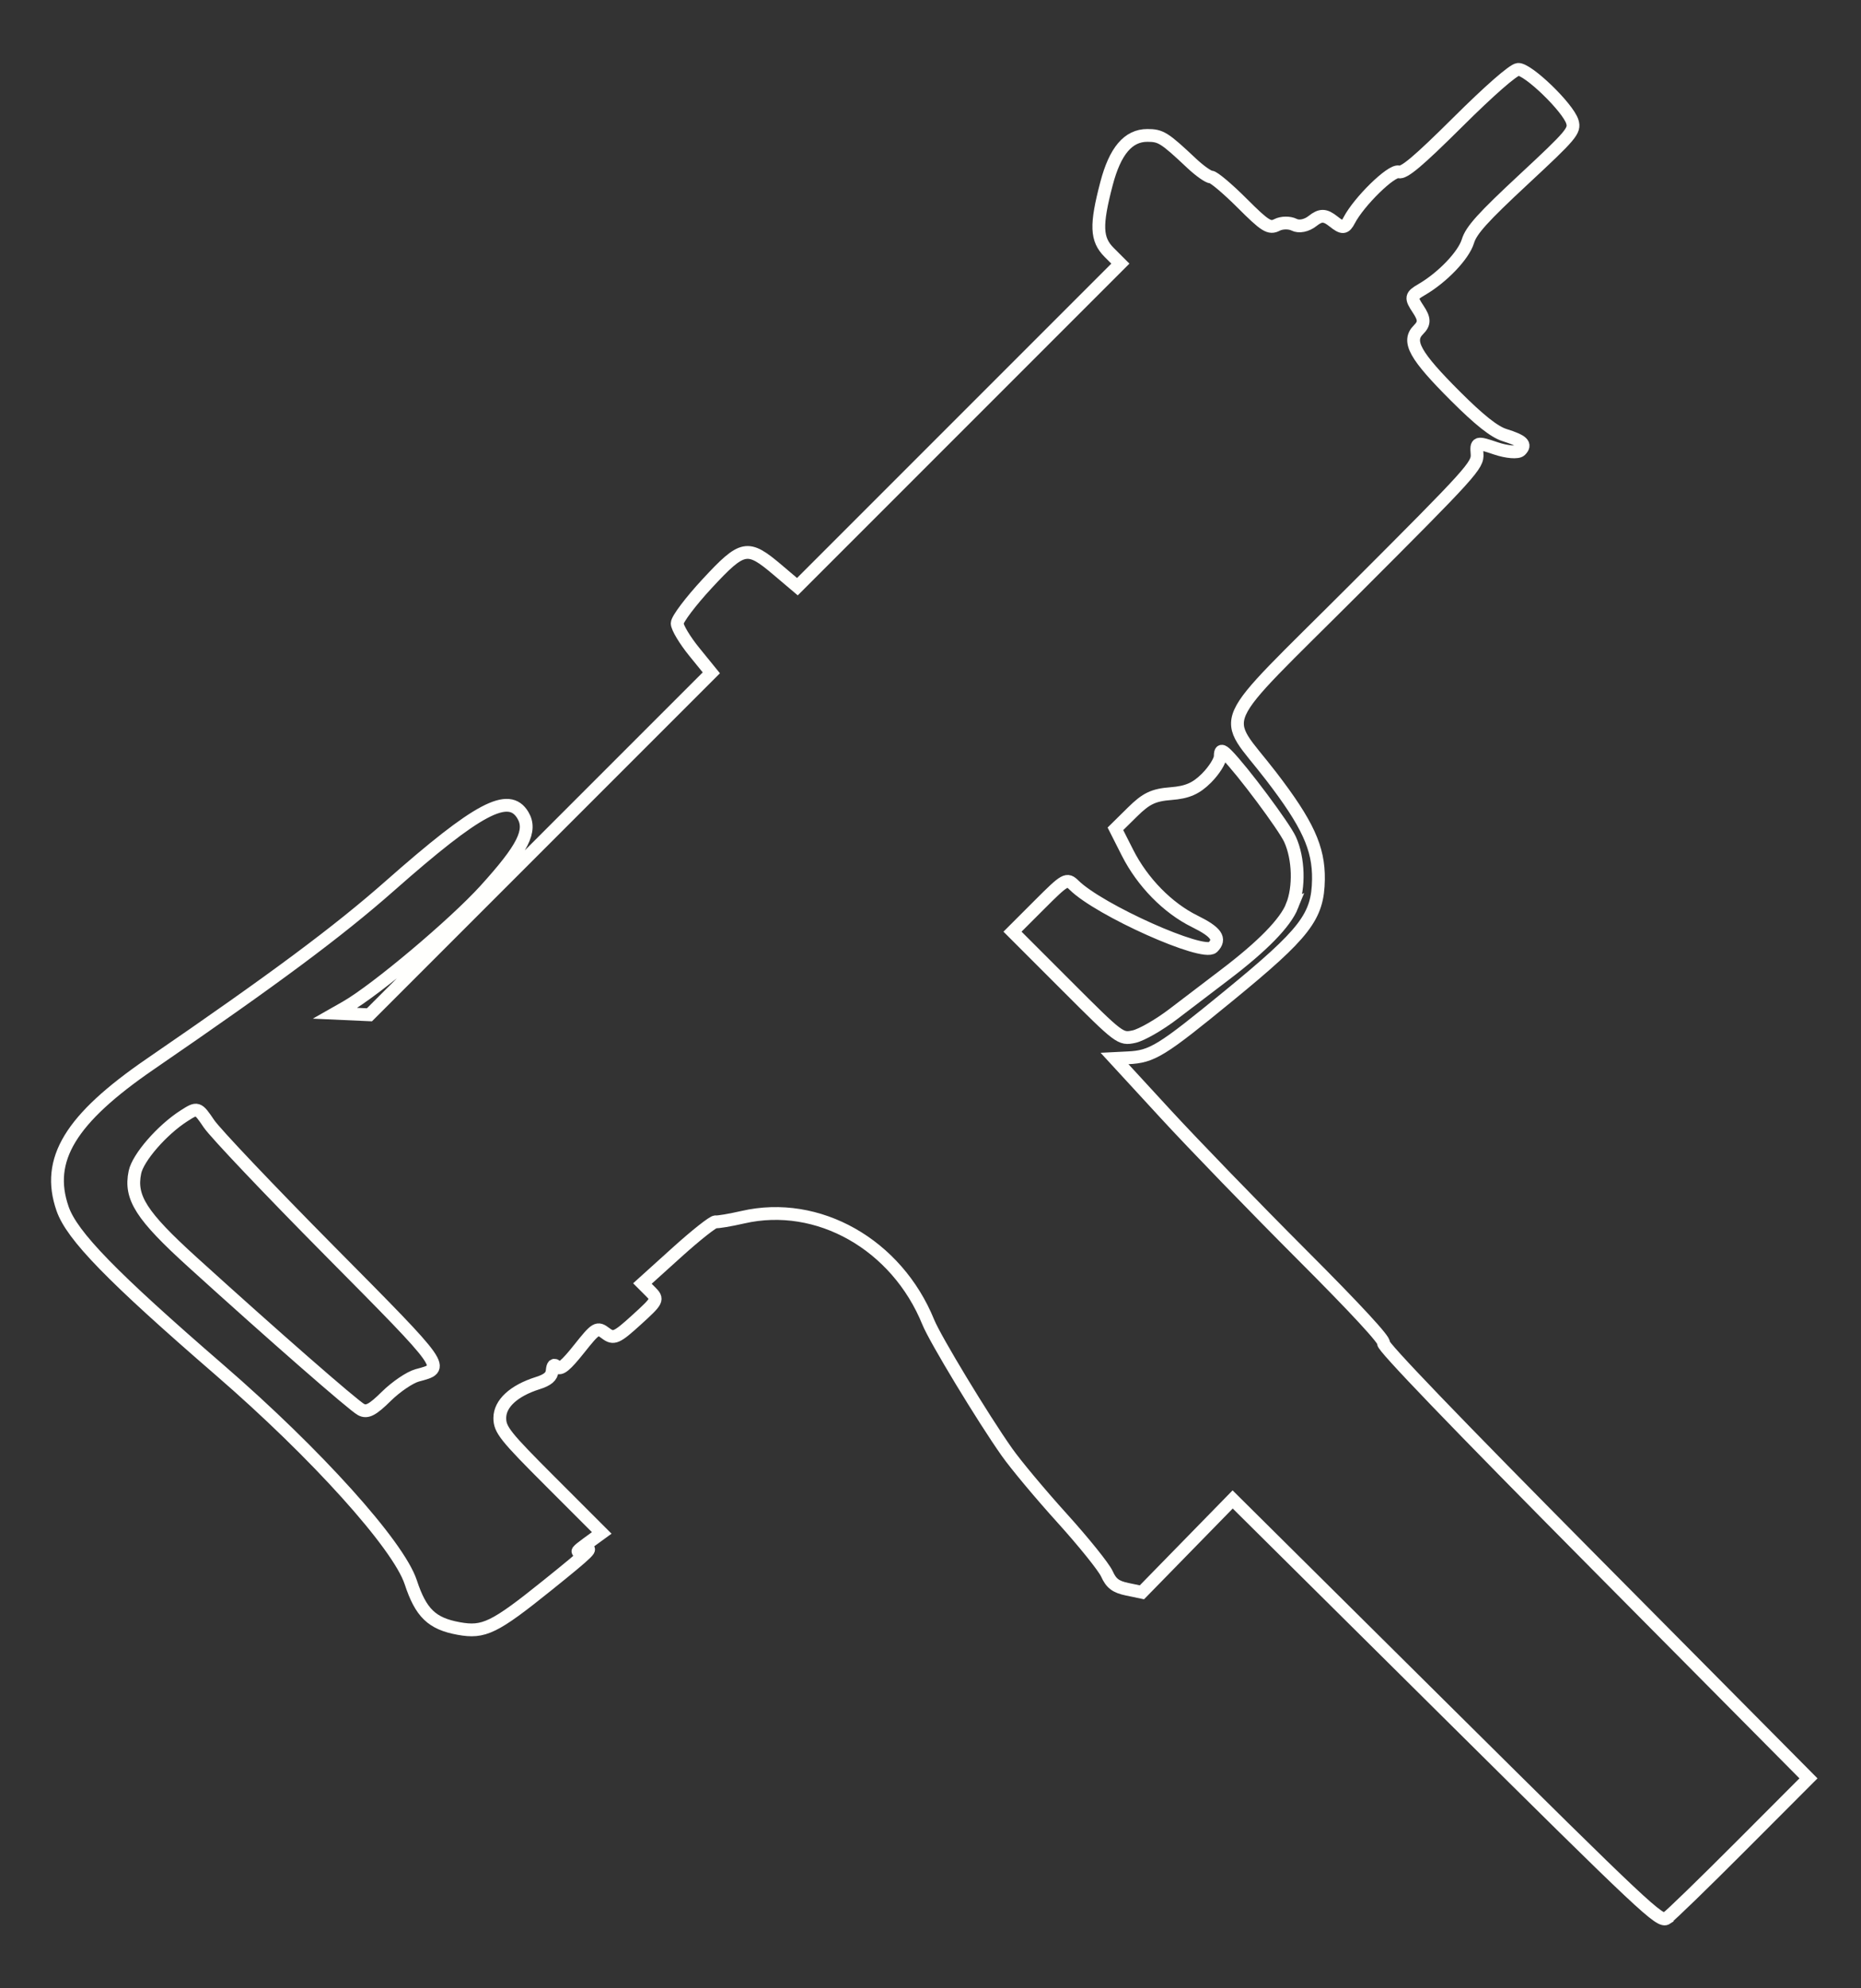 <?xml version="1.0" encoding="UTF-8" standalone="no"?>
<!-- Created with Inkscape (http://www.inkscape.org/) -->

<svg
   xmlns:dc="http://purl.org/dc/elements/1.1/"
   xmlns:cc="http://creativecommons.org/ns#"
   xmlns:rdf="http://www.w3.org/1999/02/22-rdf-syntax-ns#"
   xmlns:svg="http://www.w3.org/2000/svg"
   xmlns="http://www.w3.org/2000/svg"
   xmlns:sodipodi="http://sodipodi.sourceforge.net/DTD/sodipodi-0.dtd"
   width="220"
   height="235"
   viewBox="0 0 58.208 62.177"
   version="1.1"
   id="svg8"   
   sodipodi:docname="mac-10.svg" >
  <rect x="0" y="0" width="58.208" height="62.177" fill="#333333" stroke="none"/>
  <defs
     id="defs2" />
  <sodipodi:namedview
     id="base"
     pagecolor="#000000"
     bordercolor="#666666"
     borderopacity="1.0"
     showgrid="false"
     units="px" />
  <g
     id="layer1"
     transform="translate(0,-234.823)">
    <path
       style="fill:none;stroke:#fffffd;stroke-width:0.4;stroke-opacity:1;stroke-miterlimit:4;stroke-dasharray:none"
       d="m 52.13,294.811 c -0.206,0.138 -0.646,-0.275 -6.898,-6.476 l -6.677,-6.623 -1.419,1.452 -1.419,1.452 -0.461,-0.096 c -0.359,-0.075 -0.499,-0.181 -0.635,-0.482 -0.096,-0.212 -0.725,-0.994 -1.398,-1.738 -0.673,-0.743 -1.451,-1.674 -1.729,-2.069 -0.751,-1.064 -2.242,-3.528 -2.459,-4.062 -0.988,-2.431 -3.448,-3.823 -5.799,-3.283 -0.399,0.091 -0.782,0.156 -0.853,0.144 -0.07,-0.013 -0.614,0.417 -1.209,0.954 l -1.081,0.976 0.254,0.254 c 0.245,0.245 0.229,0.277 -0.437,0.882 -0.624,0.568 -0.717,0.608 -0.967,0.42 -0.263,-0.198 -0.302,-0.175 -0.83,0.488 -0.415,0.521 -0.588,0.663 -0.686,0.564 -0.097,-0.097 -0.138,-0.064 -0.155,0.119 -0.017,0.183 -0.142,0.289 -0.455,0.388 -0.746,0.236 -1.184,0.639 -1.184,1.09 0,0.365 0.161,0.568 1.594,2 l 1.594,1.594 -0.458,0.334 c -0.326,0.238 -0.37,0.3 -0.151,0.218 0.415,-0.156 0.242,0.016 -1.087,1.084 -1.663,1.337 -1.99,1.496 -2.777,1.353 -0.839,-0.152 -1.184,-0.485 -1.501,-1.448 -0.383,-1.163 -2.957,-4.02 -5.971,-6.629 -3.382,-2.927 -4.624,-4.203 -4.919,-5.051 -0.532,-1.532 0.242,-2.807 2.748,-4.526 3.901,-2.676 5.867,-4.138 7.496,-5.575 2.753,-2.428 3.714,-2.938 4.153,-2.205 0.288,0.481 0.012,1.03 -1.175,2.339 -0.971,1.071 -3.421,3.131 -4.358,3.665 l -0.336,0.191 0.535,0.024 0.535,0.024 5.347,-5.347 5.347,-5.347 -0.534,-0.657 c -0.294,-0.361 -0.534,-0.762 -0.534,-0.89 -9.6e-5,-0.128 0.423,-0.689 0.94,-1.246 1.112,-1.197 1.256,-1.225 2.199,-0.427 l 0.621,0.526 5.051,-5.051 5.051,-5.051 -0.351,-0.351 c -0.407,-0.407 -0.424,-0.847 -0.083,-2.149 0.268,-1.023 0.679,-1.509 1.278,-1.509 0.422,0 0.532,0.069 1.386,0.872 0.251,0.236 0.525,0.429 0.608,0.429 0.083,0 0.52,0.369 0.971,0.819 0.719,0.719 0.852,0.802 1.09,0.679 0.149,-0.077 0.389,-0.079 0.533,-0.008 0.154,0.08 0.394,0.032 0.58,-0.116 0.251,-0.199 0.388,-0.196 0.653,0.014 0.284,0.226 0.359,0.22 0.492,-0.035 0.309,-0.591 1.32,-1.578 1.549,-1.514 0.166,0.047 0.609,-0.327 1.851,-1.56 0.992,-0.986 1.73,-1.631 1.881,-1.645 0.298,-0.028 1.564,1.192 1.699,1.638 0.084,0.279 -0.028,0.412 -1.522,1.801 -1.277,1.188 -1.641,1.591 -1.745,1.934 -0.135,0.445 -0.797,1.136 -1.452,1.516 -0.334,0.194 -0.343,0.25 -0.105,0.607 0.206,0.309 0.208,0.448 0.009,0.647 -0.36,0.36 -0.11,0.808 1.157,2.074 0.747,0.746 1.215,1.118 1.535,1.218 0.572,0.18 0.688,0.291 0.499,0.479 -0.081,0.081 -0.426,0.053 -0.767,-0.062 -0.6,-0.203 -0.619,-0.198 -0.59,0.168 0.028,0.36 -0.149,0.556 -3.819,4.226 -4.503,4.503 -4.193,3.811 -2.625,5.851 1.146,1.492 1.497,2.256 1.483,3.234 -0.017,1.167 -0.411,1.677 -2.806,3.639 -2.115,1.732 -2.391,1.902 -3.151,1.939 l -0.421,0.021 1.595,1.733 c 0.877,0.953 2.794,2.932 4.259,4.398 1.692,1.692 2.625,2.702 2.559,2.769 -0.068,0.068 2.25,2.478 6.594,6.858 l 6.698,6.753 -2.108,2.112 c -1.159,1.162 -2.207,2.179 -2.328,2.26 z M 40.414,263.15 c 0.234,-0.583 0.207,-1.478 -0.062,-2.074 -0.183,-0.406 -1.505,-2.177 -1.977,-2.649 -0.162,-0.162 -0.208,-0.152 -0.208,0.045 -2e-6,0.139 -0.194,0.447 -0.431,0.684 -0.325,0.325 -0.598,0.444 -1.109,0.484 -0.551,0.043 -0.777,0.151 -1.208,0.577 l -0.531,0.524 0.378,0.747 c 0.467,0.923 1.256,1.729 2.103,2.146 0.677,0.334 0.826,0.548 0.564,0.811 -0.294,0.294 -3.545,-1.16 -4.337,-1.94 -0.228,-0.225 -0.279,-0.196 -1.083,0.608 l -0.844,0.844 1.686,1.686 c 1.669,1.669 1.69,1.685 2.111,1.597 0.234,-0.049 0.792,-0.369 1.24,-0.712 0.448,-0.343 1.166,-0.889 1.595,-1.215 1.193,-0.905 1.901,-1.63 2.115,-2.164 z M 10.301,273.931 c -1.877,-1.895 -3.571,-3.68 -3.765,-3.967 -0.35,-0.516 -0.358,-0.519 -0.781,-0.248 -0.686,0.439 -1.44,1.305 -1.535,1.764 -0.165,0.791 0.197,1.356 1.8,2.811 2.514,2.281 5.024,4.476 5.273,4.61 0.187,0.101 0.36,0.011 0.79,-0.414 0.303,-0.299 0.738,-0.593 0.966,-0.655 0.897,-0.241 0.945,-0.173 -2.748,-3.901 z"
       id="path4606" />       
  </g>
</svg>
